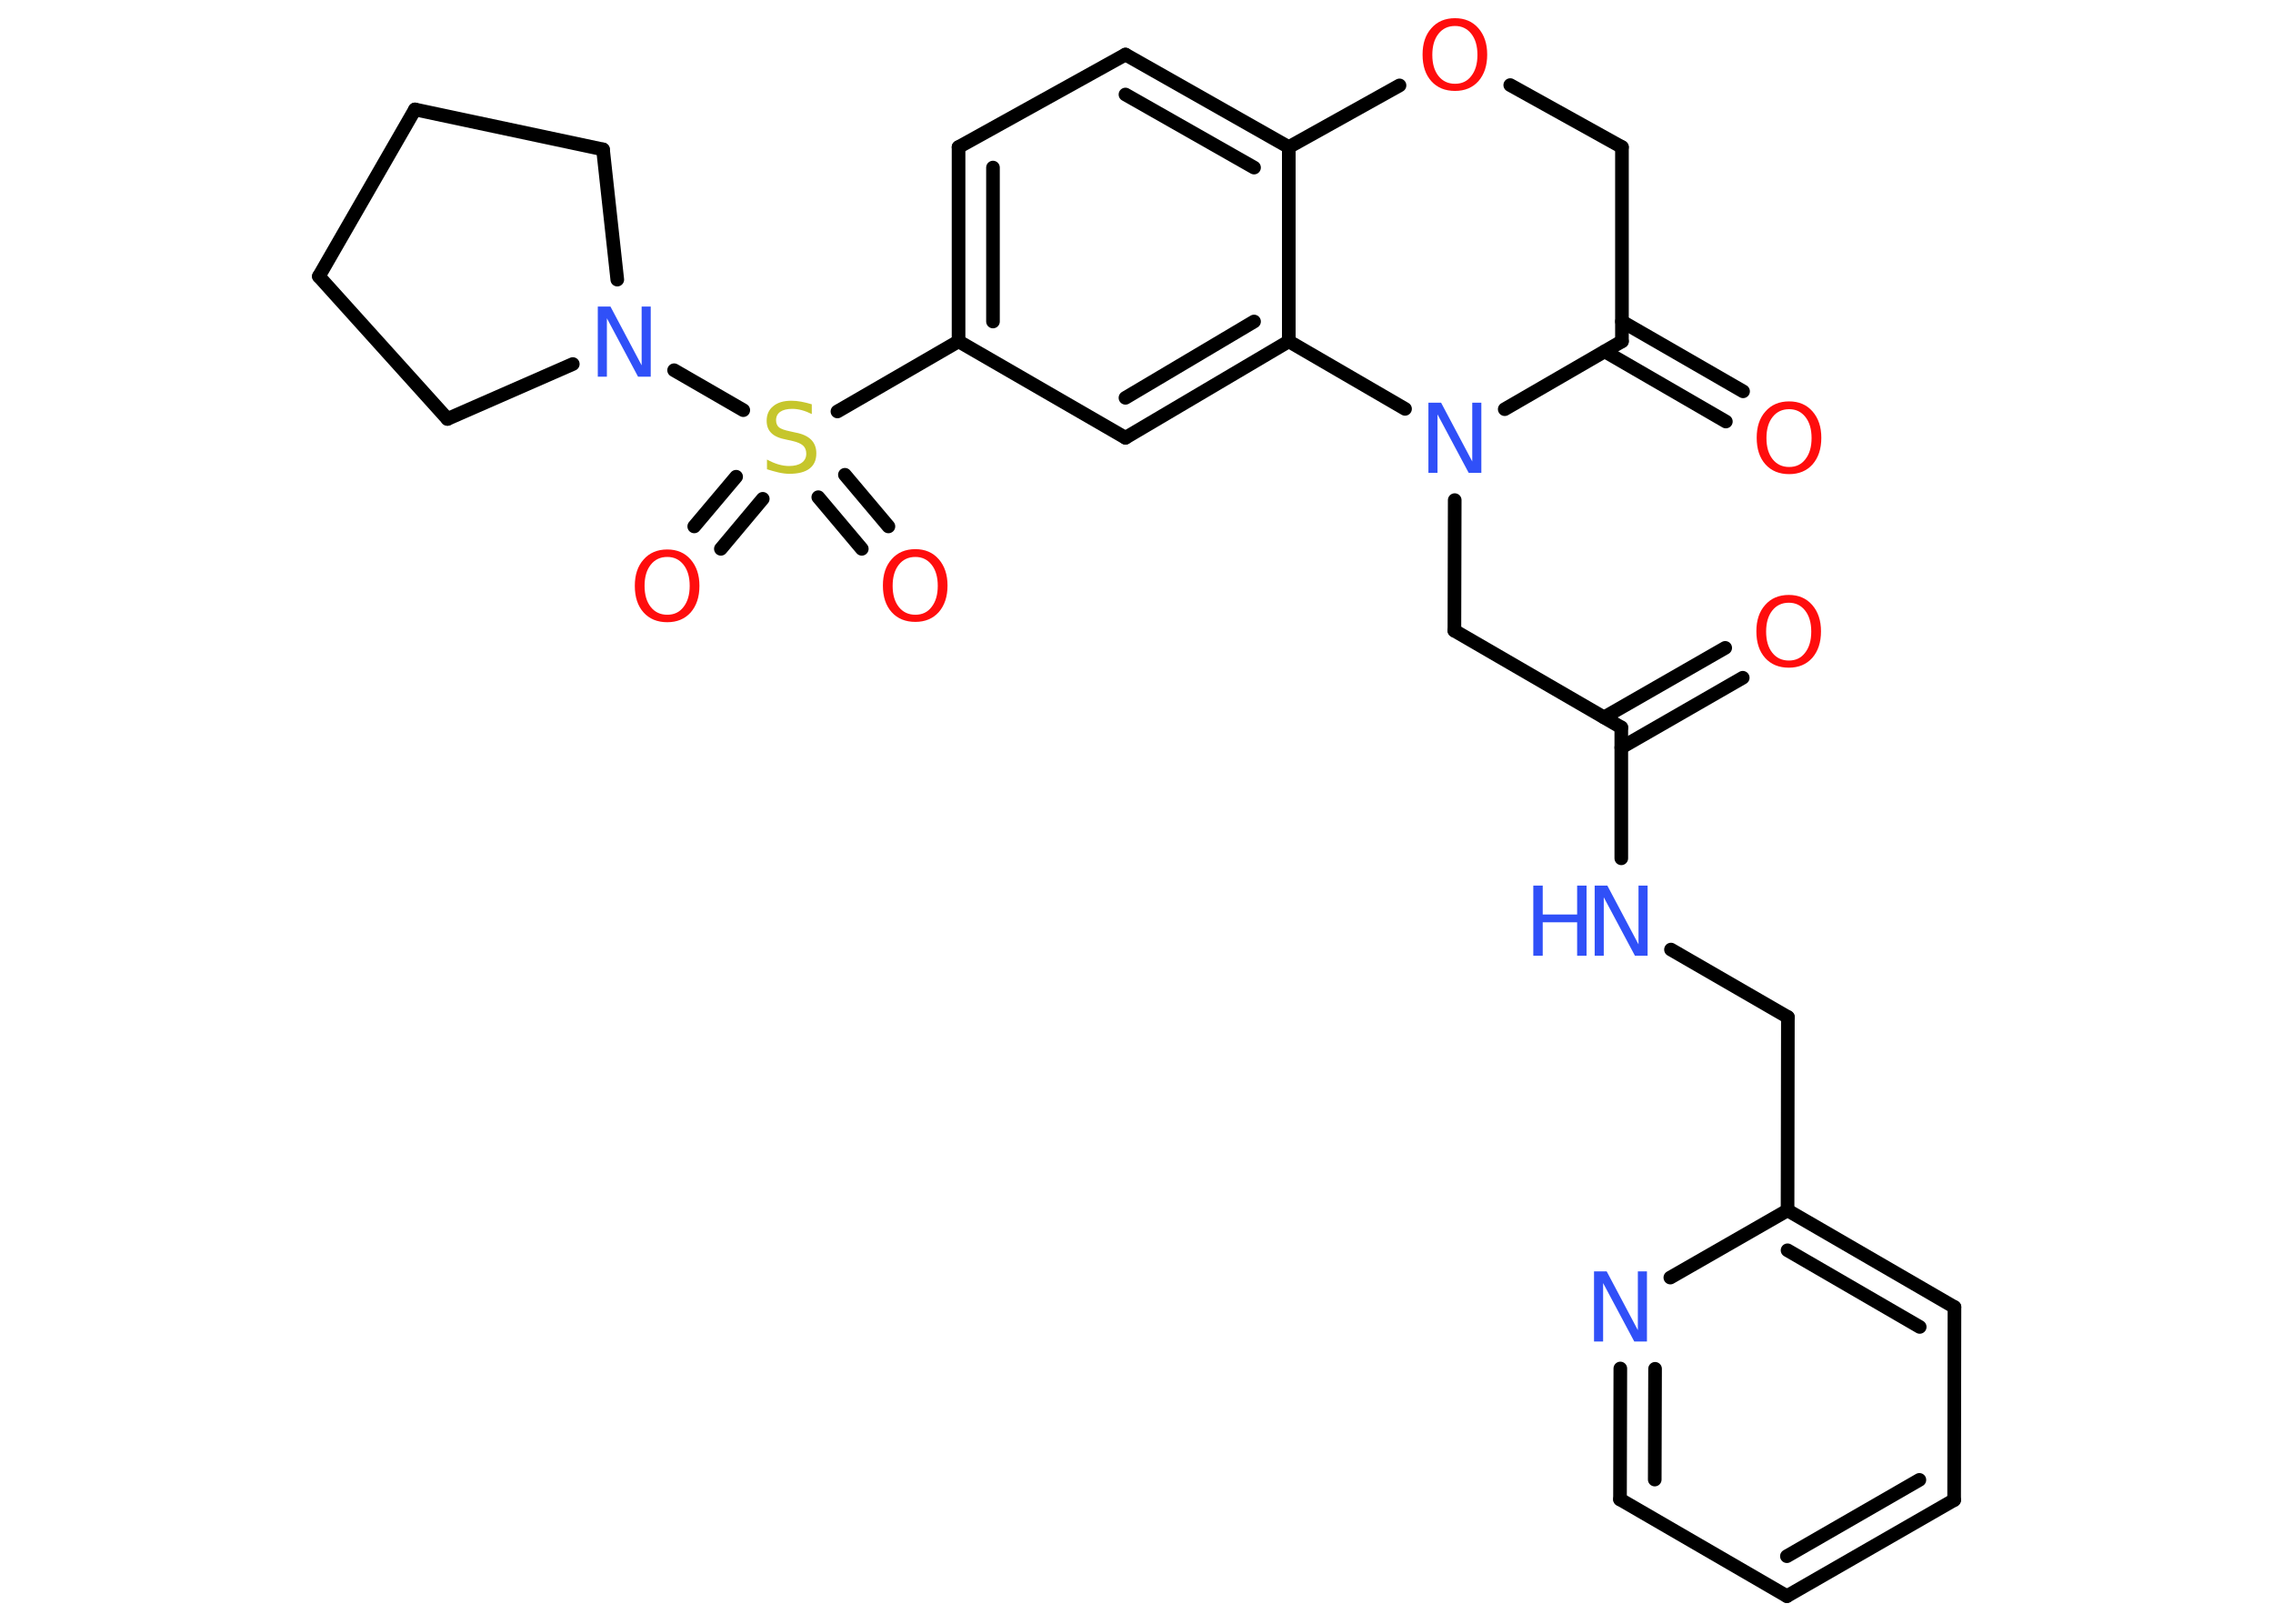 <?xml version='1.0' encoding='UTF-8'?>
<!DOCTYPE svg PUBLIC "-//W3C//DTD SVG 1.1//EN" "http://www.w3.org/Graphics/SVG/1.1/DTD/svg11.dtd">
<svg version='1.2' xmlns='http://www.w3.org/2000/svg' xmlns:xlink='http://www.w3.org/1999/xlink' width='70.0mm' height='50.0mm' viewBox='0 0 70.0 50.0'>
  <desc>Generated by the Chemistry Development Kit (http://github.com/cdk)</desc>
  <g stroke-linecap='round' stroke-linejoin='round' stroke='#000000' stroke-width='.42' fill='#FF0D0D'>
    <rect x='.0' y='.0' width='70.0' height='50.0' fill='#FFFFFF' stroke='none'/>
    <g id='mol1' class='mol'>
      <g id='mol1bnd1' class='bond'>
        <line x1='53.67' y1='20.87' x2='49.93' y2='23.02'/>
        <line x1='53.13' y1='19.95' x2='49.4' y2='22.09'/>
      </g>
      <line id='mol1bnd2' class='bond' x1='49.93' y1='22.4' x2='44.79' y2='19.42'/>
      <line id='mol1bnd3' class='bond' x1='44.79' y1='19.42' x2='44.8' y2='15.4'/>
      <line id='mol1bnd4' class='bond' x1='46.34' y1='12.6' x2='49.95' y2='10.51'/>
      <g id='mol1bnd5' class='bond'>
        <line x1='49.95' y1='9.9' x2='53.68' y2='12.05'/>
        <line x1='49.42' y1='10.82' x2='53.15' y2='12.98'/>
      </g>
      <line id='mol1bnd6' class='bond' x1='49.95' y1='10.51' x2='49.95' y2='4.53'/>
      <line id='mol1bnd7' class='bond' x1='49.95' y1='4.53' x2='46.51' y2='2.62'/>
      <line id='mol1bnd8' class='bond' x1='43.1' y1='2.63' x2='39.69' y2='4.53'/>
      <g id='mol1bnd9' class='bond'>
        <line x1='39.69' y1='4.53' x2='34.66' y2='1.68'/>
        <line x1='38.62' y1='5.16' x2='34.66' y2='2.91'/>
      </g>
      <line id='mol1bnd10' class='bond' x1='34.66' y1='1.68' x2='29.52' y2='4.53'/>
      <g id='mol1bnd11' class='bond'>
        <line x1='29.52' y1='4.53' x2='29.52' y2='10.51'/>
        <line x1='30.58' y1='5.16' x2='30.58' y2='9.9'/>
      </g>
      <line id='mol1bnd12' class='bond' x1='29.52' y1='10.51' x2='25.79' y2='12.67'/>
      <g id='mol1bnd13' class='bond'>
        <line x1='23.49' y1='15.36' x2='22.2' y2='16.9'/>
        <line x1='22.67' y1='14.68' x2='21.38' y2='16.21'/>
      </g>
      <g id='mol1bnd14' class='bond'>
        <line x1='26.02' y1='14.62' x2='27.36' y2='16.21'/>
        <line x1='25.2' y1='15.31' x2='26.54' y2='16.9'/>
      </g>
      <line id='mol1bnd15' class='bond' x1='22.89' y1='12.63' x2='20.76' y2='11.4'/>
      <line id='mol1bnd16' class='bond' x1='17.64' y1='11.21' x2='13.78' y2='12.9'/>
      <line id='mol1bnd17' class='bond' x1='13.78' y1='12.9' x2='9.82' y2='8.51'/>
      <line id='mol1bnd18' class='bond' x1='9.82' y1='8.51' x2='12.78' y2='3.37'/>
      <line id='mol1bnd19' class='bond' x1='12.78' y1='3.37' x2='18.57' y2='4.6'/>
      <line id='mol1bnd20' class='bond' x1='19.01' y1='8.61' x2='18.57' y2='4.6'/>
      <line id='mol1bnd21' class='bond' x1='29.52' y1='10.51' x2='34.66' y2='13.48'/>
      <g id='mol1bnd22' class='bond'>
        <line x1='34.66' y1='13.48' x2='39.69' y2='10.51'/>
        <line x1='34.66' y1='12.25' x2='38.62' y2='9.9'/>
      </g>
      <line id='mol1bnd23' class='bond' x1='39.69' y1='4.53' x2='39.69' y2='10.51'/>
      <line id='mol1bnd24' class='bond' x1='43.27' y1='12.59' x2='39.69' y2='10.51'/>
      <line id='mol1bnd25' class='bond' x1='49.93' y1='22.4' x2='49.93' y2='26.43'/>
      <line id='mol1bnd26' class='bond' x1='51.46' y1='29.24' x2='55.06' y2='31.32'/>
      <line id='mol1bnd27' class='bond' x1='55.06' y1='31.32' x2='55.05' y2='37.27'/>
      <g id='mol1bnd28' class='bond'>
        <line x1='60.19' y1='40.25' x2='55.05' y2='37.27'/>
        <line x1='59.12' y1='40.86' x2='55.05' y2='38.5'/>
      </g>
      <line id='mol1bnd29' class='bond' x1='60.19' y1='40.25' x2='60.18' y2='46.19'/>
      <g id='mol1bnd30' class='bond'>
        <line x1='55.03' y1='49.15' x2='60.18' y2='46.19'/>
        <line x1='55.03' y1='47.92' x2='59.11' y2='45.57'/>
      </g>
      <line id='mol1bnd31' class='bond' x1='55.03' y1='49.15' x2='49.89' y2='46.17'/>
      <g id='mol1bnd32' class='bond'>
        <line x1='49.9' y1='42.14' x2='49.89' y2='46.17'/>
        <line x1='50.97' y1='42.15' x2='50.96' y2='45.56'/>
      </g>
      <line id='mol1bnd33' class='bond' x1='55.05' y1='37.27' x2='51.44' y2='39.34'/>
      <path id='mol1atm1' class='atom' d='M55.09 18.56q-.32 .0 -.51 .24q-.19 .24 -.19 .65q.0 .41 .19 .65q.19 .24 .51 .24q.32 .0 .5 -.24q.19 -.24 .19 -.65q.0 -.41 -.19 -.65q-.19 -.24 -.5 -.24zM55.09 18.32q.45 .0 .72 .31q.27 .31 .27 .81q.0 .51 -.27 .82q-.27 .3 -.72 .3q-.46 .0 -.73 -.3q-.27 -.3 -.27 -.82q.0 -.51 .27 -.81q.27 -.31 .73 -.31z' stroke='none'/>
      <path id='mol1atm4' class='atom' d='M43.99 12.4h.39l.96 1.81v-1.81h.28v2.16h-.39l-.96 -1.8v1.8h-.28v-2.16z' stroke='none' fill='#3050F8'/>
      <path id='mol1atm6' class='atom' d='M55.1 12.6q-.32 .0 -.51 .24q-.19 .24 -.19 .65q.0 .41 .19 .65q.19 .24 .51 .24q.32 .0 .5 -.24q.19 -.24 .19 -.65q.0 -.41 -.19 -.65q-.19 -.24 -.5 -.24zM55.1 12.36q.45 .0 .72 .31q.27 .31 .27 .81q.0 .51 -.27 .82q-.27 .3 -.72 .3q-.46 .0 -.73 -.3q-.27 -.3 -.27 -.82q.0 -.51 .27 -.81q.27 -.31 .73 -.31z' stroke='none'/>
      <path id='mol1atm8' class='atom' d='M44.81 .8q-.32 .0 -.51 .24q-.19 .24 -.19 .65q.0 .41 .19 .65q.19 .24 .51 .24q.32 .0 .5 -.24q.19 -.24 .19 -.65q.0 -.41 -.19 -.65q-.19 -.24 -.5 -.24zM44.81 .56q.45 .0 .72 .31q.27 .31 .27 .81q.0 .51 -.27 .82q-.27 .3 -.72 .3q-.46 .0 -.73 -.3q-.27 -.3 -.27 -.82q.0 -.51 .27 -.81q.27 -.31 .73 -.31z' stroke='none'/>
      <path id='mol1atm13' class='atom' d='M25.0 12.47v.28q-.16 -.08 -.31 -.12q-.15 -.04 -.29 -.04q-.24 .0 -.37 .09q-.13 .09 -.13 .26q.0 .14 .09 .22q.09 .07 .33 .12l.18 .04q.32 .06 .48 .22q.16 .16 .16 .42q.0 .31 -.21 .47q-.21 .16 -.62 .16q-.15 .0 -.33 -.04q-.17 -.04 -.36 -.1v-.3q.18 .1 .35 .15q.17 .05 .33 .05q.25 .0 .39 -.1q.14 -.1 .14 -.28q.0 -.16 -.1 -.25q-.1 -.09 -.32 -.14l-.18 -.04q-.33 -.06 -.47 -.2q-.15 -.14 -.15 -.38q.0 -.29 .2 -.45q.2 -.17 .56 -.17q.15 .0 .31 .03q.16 .03 .32 .08z' stroke='none' fill='#C6C62C'/>
      <path id='mol1atm14' class='atom' d='M20.55 17.15q-.32 .0 -.51 .24q-.19 .24 -.19 .65q.0 .41 .19 .65q.19 .24 .51 .24q.32 .0 .5 -.24q.19 -.24 .19 -.65q.0 -.41 -.19 -.65q-.19 -.24 -.5 -.24zM20.55 16.92q.45 .0 .72 .31q.27 .31 .27 .81q.0 .51 -.27 .82q-.27 .3 -.72 .3q-.46 .0 -.73 -.3q-.27 -.3 -.27 -.82q.0 -.51 .27 -.81q.27 -.31 .73 -.31z' stroke='none'/>
      <path id='mol1atm15' class='atom' d='M28.19 17.15q-.32 .0 -.51 .24q-.19 .24 -.19 .65q.0 .41 .19 .65q.19 .24 .51 .24q.32 .0 .5 -.24q.19 -.24 .19 -.65q.0 -.41 -.19 -.65q-.19 -.24 -.5 -.24zM28.19 16.91q.45 .0 .72 .31q.27 .31 .27 .81q.0 .51 -.27 .82q-.27 .3 -.72 .3q-.46 .0 -.73 -.3q-.27 -.3 -.27 -.82q.0 -.51 .27 -.81q.27 -.31 .73 -.31z' stroke='none'/>
      <path id='mol1atm16' class='atom' d='M18.41 9.44h.39l.96 1.81v-1.81h.28v2.16h-.39l-.96 -1.8v1.8h-.28v-2.16z' stroke='none' fill='#3050F8'/>
      <g id='mol1atm23' class='atom'>
        <path d='M49.11 27.27h.39l.96 1.81v-1.81h.28v2.16h-.39l-.96 -1.8v1.8h-.28v-2.16z' stroke='none' fill='#3050F8'/>
        <path d='M47.22 27.27h.29v.89h1.06v-.89h.29v2.16h-.29v-1.03h-1.06v1.03h-.29v-2.16z' stroke='none' fill='#3050F8'/>
      </g>
      <path id='mol1atm30' class='atom' d='M49.09 39.15h.39l.96 1.81v-1.81h.28v2.16h-.39l-.96 -1.8v1.8h-.28v-2.16z' stroke='none' fill='#3050F8'/>
    </g>
  </g>
</svg>
